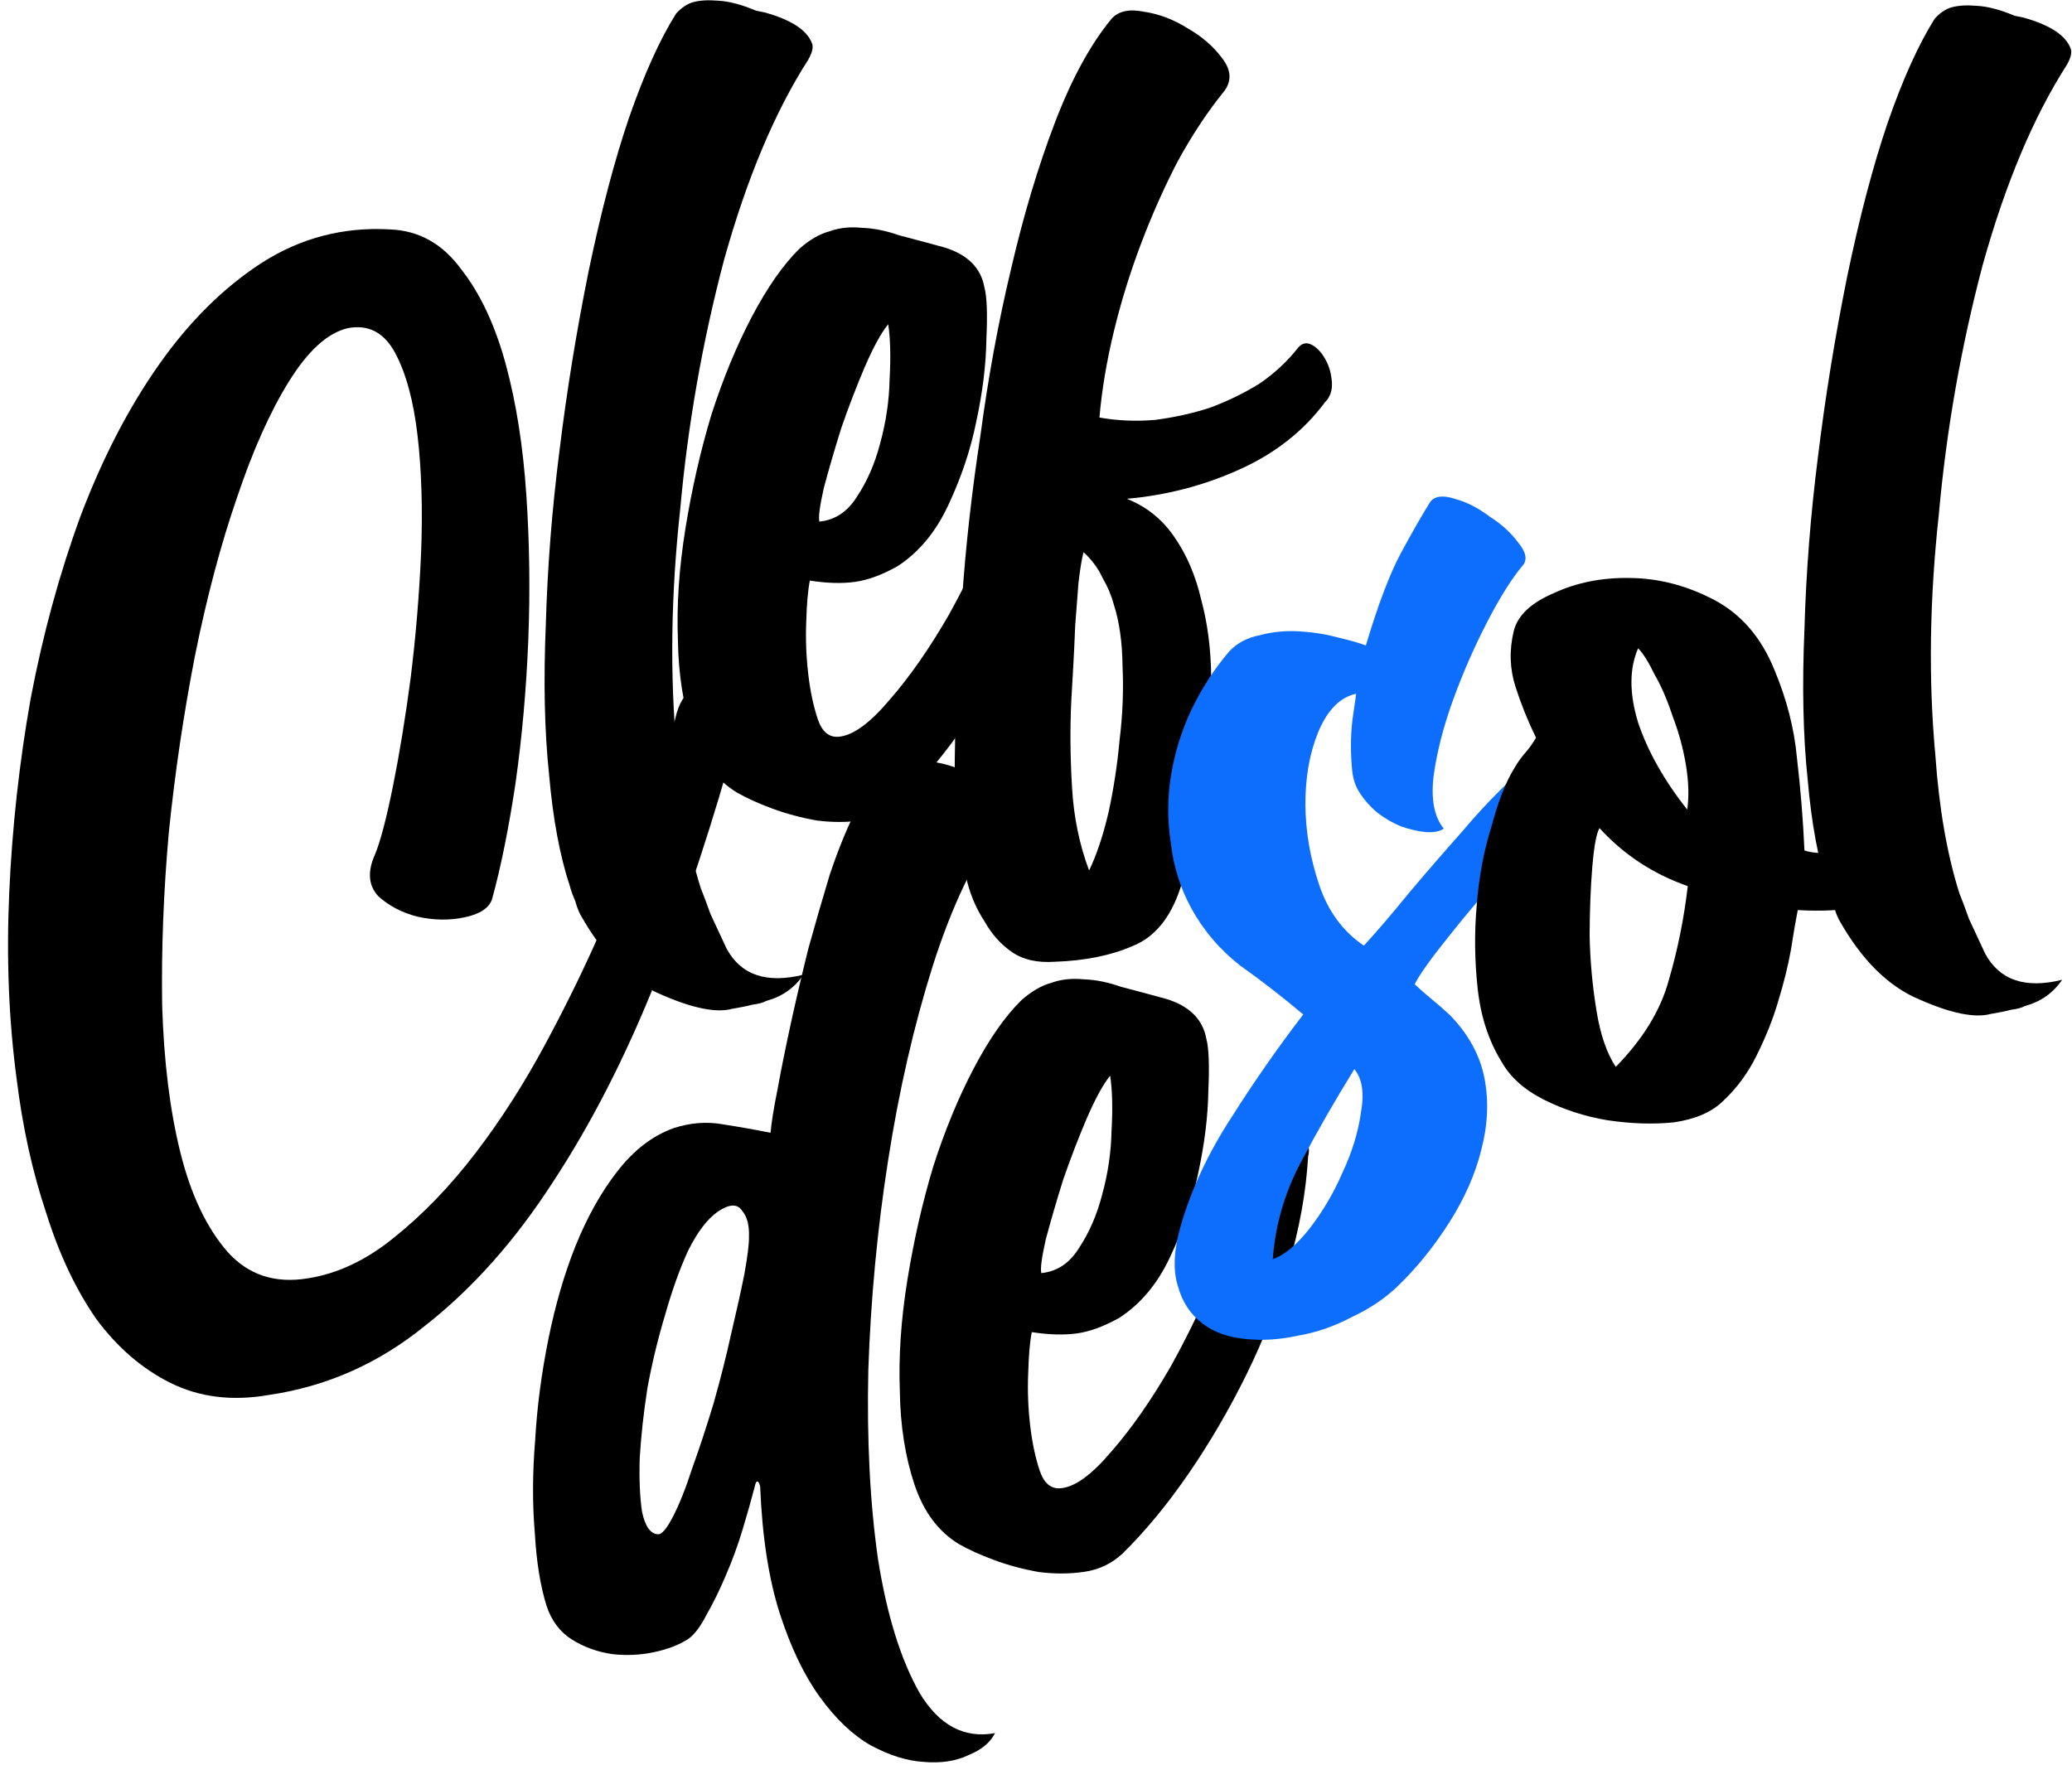 <svg width="115" height="98" viewBox="0 0 115 98" fill="none" xmlns="http://www.w3.org/2000/svg">
<path d="M17.052 70.969C18.724 70.715 20.333 69.956 21.88 68.692C23.474 67.414 24.969 65.866 26.365 64.045C27.762 62.225 29.056 60.208 30.247 57.996C31.471 55.725 32.557 53.491 33.504 51.295C34.451 49.099 35.254 47.017 35.914 45.047C36.608 43.02 37.133 41.286 37.489 39.847C37.671 39.051 37.999 38.515 38.471 38.238C38.943 37.961 39.395 37.888 39.829 38.02C40.249 38.104 40.575 38.389 40.806 38.874C41.083 39.346 41.124 39.956 40.929 40.705C39.603 45.54 38.103 50.099 36.429 54.382C34.742 58.618 32.824 62.37 30.676 65.638C28.573 68.892 26.209 71.547 23.583 73.601C21.016 75.689 18.13 76.968 14.925 77.438C12.883 77.793 11.056 77.566 9.445 76.76C7.893 75.987 6.531 74.814 5.359 73.242C4.221 71.61 3.292 69.649 2.572 67.358C1.805 65.079 1.256 62.592 0.924 59.897C0.487 56.634 0.35 53.19 0.512 49.565C0.674 45.941 1.069 42.353 1.698 38.801C2.374 35.236 3.297 31.853 4.469 28.651C5.687 25.437 7.14 22.631 8.828 20.235C10.516 17.838 12.418 15.955 14.534 14.586C16.696 13.205 19.065 12.588 21.641 12.735C23.249 12.797 24.567 13.534 25.596 14.946C26.659 16.299 27.486 18.065 28.076 20.242C28.653 22.373 29.032 24.782 29.212 27.468C29.393 30.154 29.428 32.855 29.319 35.57C29.209 38.285 28.975 40.91 28.617 43.444C28.246 45.931 27.811 48.088 27.311 49.914C27.146 50.406 26.641 50.742 25.794 50.922C24.948 51.102 24.074 51.09 23.174 50.886C22.319 50.67 21.596 50.294 21.003 49.758C20.444 49.164 20.382 48.385 20.818 47.421C21.118 46.694 21.448 45.435 21.809 43.647C22.17 41.858 22.498 39.855 22.792 37.637C23.074 35.372 23.267 33.057 23.372 30.691C23.465 28.279 23.399 26.109 23.175 24.18C22.951 22.252 22.537 20.723 21.932 19.594C21.328 18.465 20.457 18.004 19.32 18.213C18.196 18.468 17.098 19.461 16.025 21.194C14.987 22.868 14.027 25.017 13.147 27.643C12.255 30.222 11.479 33.142 10.821 36.404C10.197 39.606 9.713 42.87 9.371 46.196C9.075 49.508 8.951 52.724 9.001 55.844C9.097 58.951 9.435 61.669 10.016 63.998C10.597 66.327 11.466 68.156 12.621 69.484C13.764 70.766 15.241 71.261 17.052 70.969Z" fill="black"/>
<path d="M42.529 55.564C42.357 55.66 42.102 55.729 41.765 55.771C41.487 55.846 41.11 55.923 40.634 56.002C39.754 56.241 38.439 55.975 36.689 55.206C34.951 54.483 33.455 52.999 32.2 50.753C32.091 50.534 31.999 50.285 31.924 50.007C31.802 49.742 31.704 49.47 31.628 49.192C31.071 47.503 30.687 45.444 30.477 43.014C30.22 40.597 30.16 37.804 30.295 34.634C30.385 31.477 30.637 28.276 31.051 25.031C31.452 21.739 31.992 18.41 32.672 15.043C33.364 11.723 34.111 8.885 34.915 6.529C35.753 4.114 36.623 2.187 37.527 0.749C37.835 0.417 38.151 0.207 38.475 0.119C38.846 0.018 39.311 -0.008 39.871 0.039C40.477 0.074 41.173 0.258 41.96 0.592L42.434 0.688C43.885 1.09 44.758 1.649 45.051 2.365C45.16 2.585 45.097 2.9 44.86 3.312C43.007 6.201 41.45 9.906 40.187 14.425C38.984 18.978 38.172 23.599 37.751 28.288C37.238 33.002 37.174 37.446 37.558 41.618C37.768 44.595 38.214 47.16 38.896 49.312C39.043 49.67 39.221 50.144 39.431 50.734C39.674 51.265 39.972 51.905 40.324 52.655C41.121 54.13 42.546 54.614 44.597 54.108C44.099 54.84 43.41 55.325 42.529 55.564Z" fill="black"/>
<path d="M57.641 21.259C57.776 21.023 57.989 20.891 58.279 20.862C58.616 20.821 58.949 20.855 59.277 20.965C59.605 21.075 59.883 21.273 60.109 21.56C60.324 21.8 60.382 22.108 60.285 22.482C60.172 24.452 59.804 26.491 59.182 28.599C58.593 30.649 57.817 32.649 56.854 34.601C55.891 36.553 54.82 38.384 53.643 40.096C52.465 41.807 51.248 43.281 49.992 44.516C49.397 45.075 48.694 45.415 47.881 45.535C47.068 45.656 46.224 45.661 45.349 45.55C44.461 45.393 43.629 45.17 42.855 44.883C42.081 44.595 41.429 44.299 40.899 43.995C39.768 43.307 38.949 42.211 38.442 40.708C37.923 39.157 37.65 37.416 37.624 35.484C37.551 33.564 37.691 31.512 38.045 29.328C38.398 27.143 38.875 25.049 39.476 23.047C40.124 21.031 40.874 19.212 41.727 17.588C42.581 15.965 43.458 14.707 44.361 13.816C44.922 13.316 45.48 12.991 46.036 12.841C46.579 12.643 47.183 12.579 47.849 12.648C48.501 12.67 49.185 12.808 49.9 13.062C50.649 13.257 51.48 13.479 52.393 13.729C53.694 14.123 54.442 14.865 54.638 15.956C54.776 16.465 54.812 17.425 54.746 18.835C54.727 20.233 54.541 21.75 54.189 23.387C53.871 24.966 53.348 26.524 52.621 28.064C51.928 29.545 50.99 30.669 49.806 31.438C48.942 31.92 48.15 32.209 47.43 32.305C46.71 32.401 45.883 32.376 44.948 32.231C44.842 32.758 44.775 33.522 44.748 34.523C44.709 35.479 44.745 36.439 44.857 37.403C44.969 38.367 45.149 39.214 45.396 39.943C45.63 40.625 46.015 40.944 46.55 40.898C47.329 40.836 48.265 40.16 49.357 38.87C50.496 37.566 51.606 35.973 52.687 34.089C53.755 32.158 54.75 30.049 55.672 27.76C56.594 25.471 57.25 23.304 57.641 21.259ZM49.298 17.999C48.923 18.449 48.49 19.237 47.999 20.365C47.543 21.433 47.105 22.571 46.687 23.779C46.314 24.974 45.992 26.081 45.721 27.099C45.496 28.105 45.415 28.723 45.478 28.955C46.349 28.868 47.045 28.406 47.564 27.569C48.13 26.72 48.559 25.733 48.851 24.61C49.177 23.427 49.352 22.236 49.375 21.037C49.444 19.824 49.419 18.812 49.298 17.999Z" fill="black"/>
<path d="M72.053 19.294C72.281 19.034 72.542 18.988 72.836 19.157C73.131 19.326 73.381 19.606 73.587 19.998C73.779 20.343 73.892 20.76 73.925 21.249C73.946 21.691 73.819 22.048 73.545 22.322C72.342 23.94 70.742 25.194 68.745 26.083C66.795 26.96 64.727 27.495 62.541 27.689C63.656 28.133 64.55 28.861 65.221 29.872C65.881 30.838 66.363 31.975 66.668 33.285C67.019 34.582 67.204 35.999 67.223 37.536C67.275 39.014 67.228 40.493 67.083 41.975C66.924 43.41 66.695 44.765 66.394 46.041C66.105 47.362 65.806 48.462 65.498 49.342C64.948 50.983 64.066 52.042 62.853 52.52C61.652 53.044 60.214 53.334 58.538 53.39C57.561 53.456 56.766 53.273 56.152 52.843C55.538 52.413 55.038 51.852 54.652 51.161C54.232 50.529 53.915 49.819 53.702 49.031C53.476 48.197 53.315 47.42 53.22 46.7C53.02 45.411 52.949 43.59 53.008 41.237C53.008 38.85 53.137 36.205 53.394 33.3C53.593 30.362 53.935 27.311 54.42 24.145C54.847 20.947 55.41 17.885 56.109 14.96C56.796 11.989 57.605 9.284 58.535 6.844C59.466 4.403 60.511 2.479 61.671 1.071C62.047 0.621 62.655 0.481 63.497 0.651C64.326 0.774 65.129 1.079 65.907 1.564C66.732 2.037 67.383 2.607 67.862 3.273C68.328 3.892 68.363 4.48 67.966 5.035C67.034 6.182 66.169 7.486 65.371 8.945C64.619 10.392 63.939 11.919 63.33 13.527C62.721 15.134 62.217 16.762 61.818 18.412C61.42 20.061 61.154 21.65 61.021 23.178C62.014 23.356 63.045 23.4 64.115 23.309C65.172 23.172 66.18 22.949 67.141 22.639C68.135 22.27 69.058 21.821 69.909 21.292C70.748 20.717 71.463 20.051 72.053 19.294ZM60.447 48.323C60.861 47.465 61.219 46.398 61.52 45.123C61.809 43.801 62.015 42.453 62.14 41.076C62.31 39.687 62.365 38.33 62.304 37.003C62.29 35.664 62.128 34.515 61.818 33.555C61.68 33.045 61.472 32.554 61.195 32.082C60.952 31.551 60.599 31.075 60.137 30.653C60.039 31.028 59.946 31.6 59.856 32.37C59.8 33.082 59.74 33.869 59.675 34.732C59.644 35.536 59.607 36.317 59.564 37.074C59.52 37.832 59.486 38.438 59.459 38.893C59.385 40.455 59.399 42.067 59.502 43.73C59.592 45.347 59.907 46.878 60.447 48.323Z" fill="black"/>
<path d="M48.838 42.889C49.352 42.402 50.064 42.184 50.973 42.236C51.87 42.242 52.718 42.435 53.517 42.815C54.35 43.136 54.993 43.584 55.447 44.157C55.888 44.684 55.927 45.196 55.565 45.692C54.1 47.63 52.831 50.286 51.756 53.661C50.714 56.977 49.894 60.556 49.294 64.398C48.693 68.241 48.327 72.12 48.194 76.035C48.107 79.937 48.286 83.444 48.732 86.556C49.223 89.655 49.993 92.132 51.043 93.986C52.126 95.782 53.52 96.523 55.226 96.21C54.968 96.727 54.481 97.133 53.765 97.426C53.061 97.766 52.225 97.893 51.257 97.807C50.348 97.755 49.37 97.448 48.322 96.886C47.322 96.312 46.384 95.422 45.511 94.217C44.637 93.011 43.897 91.471 43.289 89.597C42.669 87.676 42.303 85.314 42.19 82.51C42.14 82.325 42.092 82.238 42.045 82.251C41.986 82.217 41.936 82.305 41.893 82.516C41.698 83.265 41.47 84.073 41.207 84.939C40.945 85.806 40.63 86.662 40.262 87.508C39.928 88.294 39.575 89.012 39.203 89.659C38.878 90.294 38.549 90.732 38.216 90.971C37.71 91.307 37.057 91.559 36.257 91.726C35.503 91.88 34.741 91.912 33.971 91.823C33.142 91.699 32.397 91.429 31.737 91.011C31.077 90.593 30.611 89.973 30.338 89.152C29.991 88.052 29.772 86.694 29.682 85.078C29.546 83.473 29.553 81.756 29.704 79.925C29.808 78.106 30.051 76.25 30.433 74.356C30.815 72.462 31.317 70.735 31.939 69.174C32.594 67.555 33.364 66.177 34.251 65.042C35.17 63.848 36.22 63.041 37.399 62.623C38.313 62.325 39.215 62.255 40.102 62.412C41.037 62.557 41.925 62.714 42.767 62.884C42.814 62.324 42.944 61.518 43.156 60.466C43.356 59.368 43.6 58.158 43.888 56.837C44.177 55.515 44.499 54.135 44.855 52.696C45.258 51.244 45.656 49.868 46.049 48.568C46.489 47.255 46.95 46.111 47.432 45.135C47.901 44.113 48.37 43.364 48.838 42.889ZM41.569 68.654C41.592 68.001 41.46 67.515 41.174 67.195C40.922 66.815 40.48 66.836 39.848 67.255C39.262 67.663 38.712 68.384 38.196 69.419C37.727 70.441 37.302 71.625 36.921 72.972C36.527 74.272 36.198 75.629 35.935 77.043C35.718 78.445 35.575 79.752 35.505 80.964C35.47 82.117 35.512 83.1 35.633 83.913C35.8 84.713 36.087 85.133 36.496 85.171C36.706 85.214 36.991 84.888 37.35 84.194C37.709 83.5 38.064 82.608 38.415 81.518C38.813 80.416 39.209 79.215 39.602 77.915C39.984 76.568 40.308 75.287 40.575 74.07C40.876 72.795 41.122 71.684 41.313 70.737C41.492 69.744 41.577 69.05 41.569 68.654Z" fill="black"/>
<path d="M69.959 62.977C70.094 62.742 70.307 62.61 70.597 62.581C70.934 62.539 71.267 62.574 71.595 62.684C71.923 62.794 72.201 62.992 72.428 63.279C72.642 63.519 72.7 63.826 72.603 64.201C72.49 66.171 72.122 68.21 71.5 70.318C70.911 72.367 70.135 74.368 69.172 76.319C68.209 78.271 67.139 80.103 65.961 81.814C64.784 83.525 63.567 84.999 62.31 86.235C61.715 86.793 61.012 87.133 60.199 87.254C59.386 87.375 58.542 87.38 57.667 87.269C56.779 87.111 55.948 86.889 55.174 86.601C54.399 86.314 53.747 86.018 53.218 85.714C52.086 85.026 51.267 83.93 50.76 82.426C50.241 80.876 49.968 79.135 49.942 77.202C49.87 75.282 50.01 73.23 50.363 71.046C50.716 68.862 51.193 66.768 51.794 64.765C52.442 62.75 53.192 60.93 54.046 59.307C54.899 57.683 55.776 56.426 56.679 55.535C57.24 55.035 57.798 54.709 58.354 54.559C58.898 54.362 59.502 54.298 60.167 54.366C60.819 54.388 61.503 54.526 62.218 54.78C62.967 54.975 63.798 55.198 64.712 55.448C66.012 55.841 66.76 56.584 66.956 57.674C67.094 58.184 67.13 59.144 67.065 60.554C67.045 61.952 66.86 63.469 66.507 65.106C66.189 66.684 65.666 68.243 64.94 69.783C64.247 71.263 63.308 72.388 62.124 73.156C61.26 73.639 60.468 73.928 59.748 74.024C59.028 74.119 58.201 74.095 57.266 73.95C57.16 74.476 57.094 75.24 57.067 76.242C57.027 77.198 57.063 78.157 57.175 79.122C57.288 80.086 57.467 80.932 57.714 81.661C57.949 82.344 58.334 82.662 58.868 82.617C59.647 82.555 60.583 81.879 61.675 80.588C62.814 79.285 63.924 77.691 65.005 75.807C66.074 73.877 67.069 71.767 67.99 69.478C68.912 67.19 69.568 65.023 69.959 62.977ZM61.616 59.717C61.241 60.167 60.808 60.956 60.318 62.083C59.861 63.152 59.424 64.29 59.005 65.497C58.632 66.692 58.31 67.799 58.039 68.817C57.814 69.823 57.733 70.442 57.796 70.674C58.668 70.587 59.363 70.125 59.882 69.288C60.448 68.438 60.877 67.452 61.169 66.328C61.495 65.146 61.67 63.955 61.693 62.755C61.763 61.543 61.737 60.53 61.616 59.717Z" fill="black"/>
<path d="M86.932 41.096C87.556 40.828 88.341 40.789 89.288 40.98C90.235 41.172 90.938 41.379 91.396 41.603C91.261 41.839 91.153 41.992 91.073 42.063C91.027 42.076 90.957 42.095 90.865 42.12C90.759 42.099 90.608 42.09 90.41 42.094C90.258 42.085 90.05 42.142 89.785 42.263C89.127 42.59 88.234 43.33 87.103 44.482C85.96 45.587 84.803 46.821 83.63 48.182C82.445 49.498 81.352 50.789 80.353 52.054C79.386 53.261 78.775 54.123 78.517 54.64C78.849 54.948 79.175 55.233 79.494 55.494C79.814 55.756 80.139 56.041 80.471 56.349C81.505 57.411 82.145 58.581 82.391 59.856C82.638 61.133 82.576 62.467 82.208 63.86C81.873 65.194 81.288 66.521 80.452 67.841C79.616 69.162 78.667 70.339 77.604 71.373C76.896 72.062 76.034 72.644 75.018 73.118C74.062 73.625 73.085 73.965 72.087 74.136C71.055 74.365 70.078 74.431 69.156 74.333C68.188 74.247 67.391 73.966 66.764 73.489C66.079 72.978 65.617 72.283 65.379 71.403C65.094 70.535 65.142 69.428 65.523 68.081C66.112 66.032 67.056 64.011 68.356 62.017C69.61 60.037 70.935 58.136 72.332 56.316C71.171 55.337 70.007 54.434 68.838 53.607C67.703 52.721 66.791 51.65 66.103 50.394C65.498 49.265 65.126 48.073 64.985 46.818C64.785 45.53 64.789 44.26 64.998 43.01C65.206 41.76 65.579 40.565 66.115 39.425C66.686 38.227 67.386 37.142 68.217 36.171C68.639 35.708 69.204 35.406 69.911 35.264C70.606 35.076 71.332 35.003 72.09 35.047C72.848 35.09 73.549 35.199 74.192 35.373C74.882 35.534 75.421 35.686 75.808 35.83C76.486 33.558 77.139 31.839 77.768 30.674C78.431 29.45 78.972 28.508 79.39 27.848C79.651 27.528 80.11 27.479 80.767 27.698C81.41 27.872 82.046 28.198 82.672 28.674C83.332 29.092 83.86 29.571 84.255 30.11C84.696 30.637 84.785 31.061 84.524 31.38C83.921 32.091 83.26 33.14 82.542 34.528C81.824 35.916 81.194 37.355 80.653 38.844C80.112 40.333 79.749 41.749 79.566 43.092C79.416 44.376 79.604 45.344 80.129 45.998C79.923 46.153 79.592 46.218 79.137 46.192C78.729 46.153 78.279 46.051 77.787 45.886C77.341 45.709 76.899 45.456 76.462 45.126C76.012 44.751 75.648 44.327 75.371 43.855C75.178 43.51 75.065 43.093 75.033 42.604C74.987 42.07 74.971 41.552 74.985 41.051C74.998 40.55 75.041 40.066 75.114 39.599C75.186 39.132 75.237 38.77 75.267 38.513C74.374 38.705 73.672 39.417 73.16 40.65C72.683 41.824 72.447 43.156 72.453 44.646C72.459 46.136 72.715 47.633 73.222 49.137C73.716 50.595 74.541 51.714 75.698 52.495C76.427 51.7 77.258 50.729 78.191 49.581C79.169 48.421 80.154 47.284 81.145 46.17C82.124 45.01 83.111 43.972 84.106 43.056C85.148 42.127 86.09 41.474 86.932 41.096ZM70.641 69.902C71.277 69.68 71.948 69.126 72.652 68.239C73.391 67.293 74.005 66.256 74.495 65.129C75.032 63.989 75.377 62.876 75.53 61.79C75.73 60.691 75.609 59.879 75.168 59.352C74.096 61.084 73.099 62.821 72.179 64.562C71.292 66.245 70.779 68.025 70.641 69.902Z" fill="#0d6efd"/>
<path d="M105.166 46.451C105.524 46.304 105.817 46.374 106.044 46.661C106.304 46.889 106.491 47.211 106.604 47.628C106.704 47.999 106.706 48.371 106.608 48.746C106.557 49.108 106.416 49.32 106.184 49.383C105.156 49.811 104.173 50.127 103.233 50.331C102.294 50.536 101.143 50.599 99.779 50.521C99.673 51.047 99.547 51.778 99.403 52.712C99.245 53.6 99.008 54.559 98.691 55.59C98.407 56.562 98.007 57.566 97.492 58.6C97.01 59.576 96.392 60.415 95.637 61.117C95.009 61.735 94.097 62.131 92.901 62.306C91.739 62.422 90.51 62.382 89.213 62.186C87.963 61.977 86.791 61.599 85.698 61.049C84.604 60.5 83.816 59.794 83.333 58.93C82.624 57.779 82.184 56.431 82.014 54.886C81.844 53.341 81.826 51.804 81.959 50.276C82.079 48.702 82.353 47.235 82.781 45.876C83.15 44.483 83.577 43.398 84.062 42.62C84.231 42.325 84.429 42.048 84.657 41.787C84.885 41.527 85.083 41.249 85.252 40.955C84.803 40.032 84.424 39.091 84.114 38.13C83.792 37.123 83.76 36.088 84.018 35.023C84.234 34.169 84.966 33.473 86.213 32.937C87.494 32.341 88.909 32.057 90.458 32.085C92.054 32.1 93.604 32.501 95.11 33.286C96.616 34.072 97.736 35.36 98.469 37.151C99.165 38.802 99.588 40.453 99.737 42.104C99.931 43.742 100.07 45.445 100.151 47.213C100.643 47.378 101.371 47.405 102.336 47.293C103.346 47.168 104.29 46.888 105.166 46.451ZM89.679 59.225C91.198 57.67 92.179 56.061 92.624 54.399C93.115 52.724 93.465 50.988 93.675 49.191C91.752 48.519 90.118 47.444 88.774 45.969C88.605 46.263 88.473 46.97 88.379 48.09C88.284 49.209 88.233 50.491 88.227 51.935C88.254 53.32 88.38 54.703 88.605 56.085C88.817 57.419 89.175 58.466 89.679 59.225ZM93.644 44.948C93.746 44.224 93.725 43.409 93.579 42.504C93.421 41.552 93.176 40.648 92.845 39.793C92.547 38.879 92.212 38.1 91.838 37.455C91.498 36.751 91.192 36.263 90.919 35.988C90.428 37.116 90.426 38.484 90.912 40.093C91.444 41.69 92.355 43.308 93.644 44.948Z" fill="black"/>
<path d="M112.385 55.847C112.212 55.944 111.957 56.013 111.62 56.054C111.342 56.13 110.966 56.207 110.49 56.286C109.609 56.525 108.294 56.259 106.544 55.49C104.807 54.767 103.311 53.283 102.056 51.037C101.947 50.818 101.854 50.569 101.779 50.291C101.657 50.026 101.559 49.754 101.484 49.476C100.927 47.787 100.543 45.728 100.332 43.298C100.075 40.881 100.015 38.088 100.151 34.918C100.24 31.761 100.492 28.56 100.906 25.314C101.307 22.023 101.848 18.694 102.527 15.327C103.219 12.007 103.967 9.169 104.771 6.812C105.608 4.397 106.479 2.471 107.382 1.032C107.69 0.7 108.006 0.49 108.331 0.403C108.701 0.302 109.166 0.276 109.726 0.323C110.332 0.358 111.029 0.542 111.816 0.876L112.289 0.971C113.741 1.374 114.613 1.933 114.907 2.649C115.016 2.868 114.952 3.184 114.716 3.596C112.863 6.485 111.305 10.189 110.043 14.709C108.839 19.262 108.027 23.883 107.607 28.572C107.094 33.286 107.029 37.729 107.414 41.902C107.623 44.879 108.069 47.443 108.752 49.596C108.899 49.954 109.077 50.428 109.286 51.018C109.529 51.548 109.827 52.189 110.18 52.939C110.977 54.414 112.401 54.898 114.452 54.392C113.954 55.124 113.265 55.609 112.385 55.847Z" fill="black"/>
</svg>
